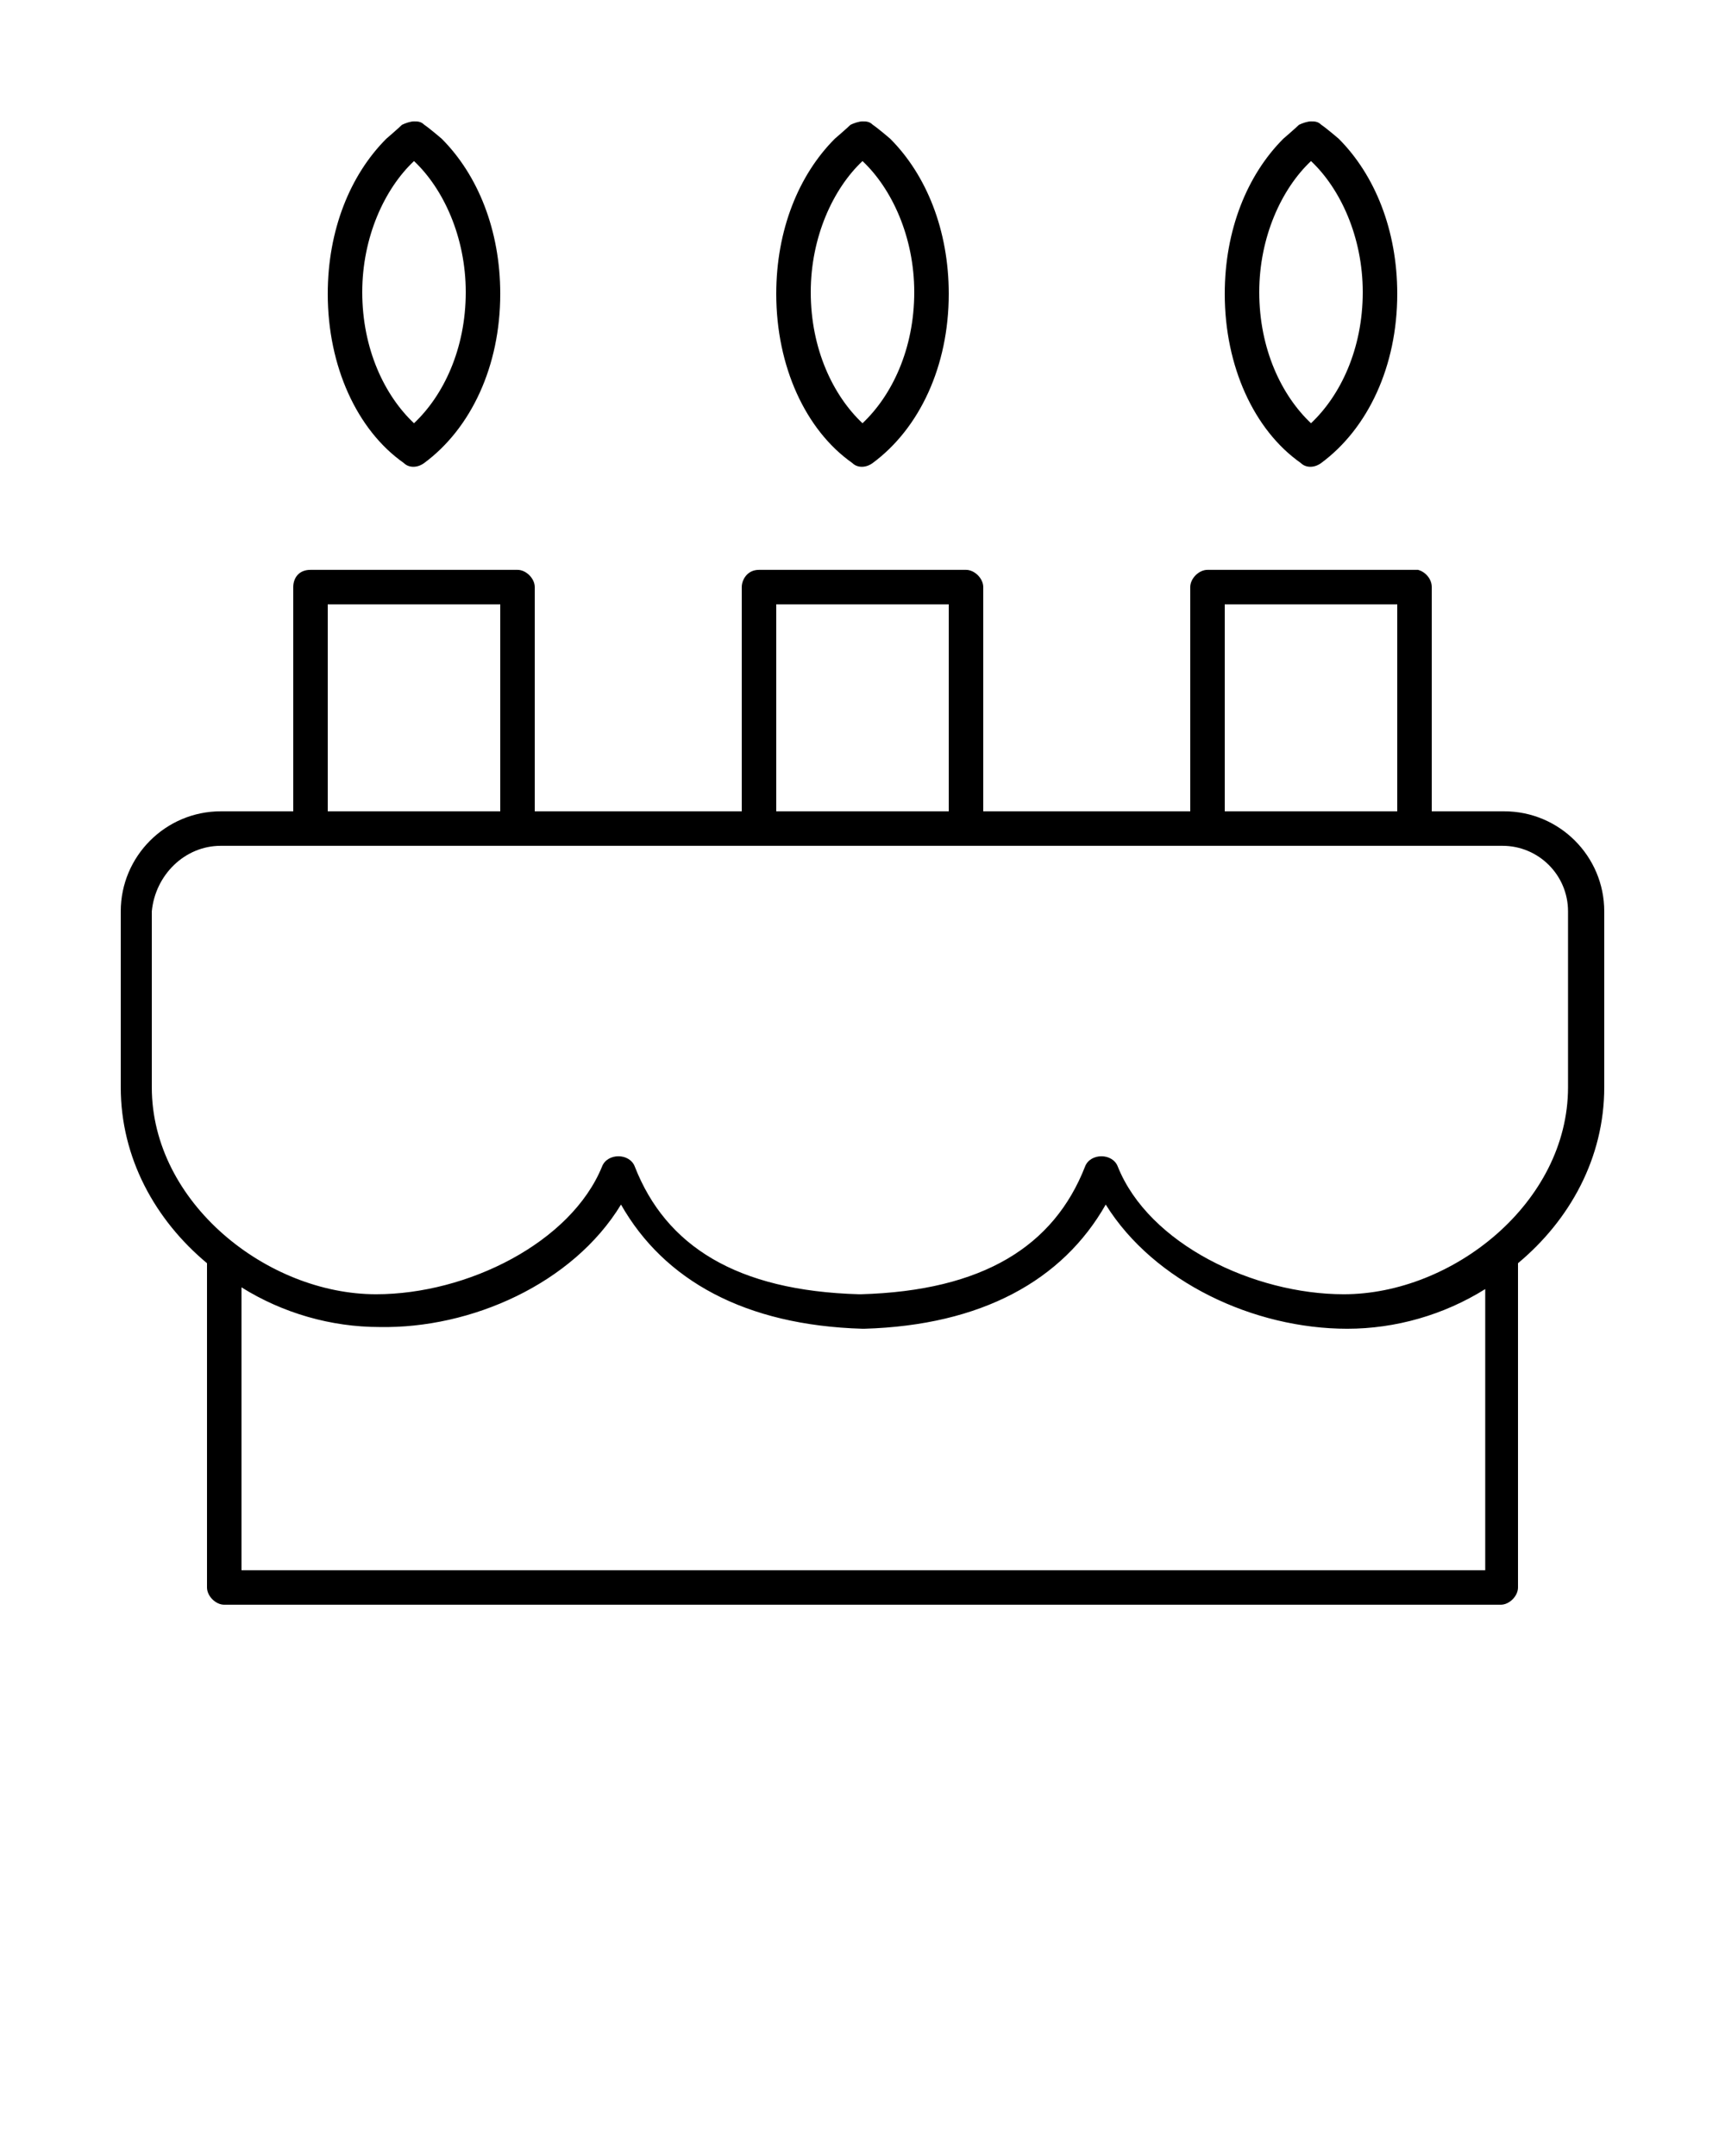 <?xml version="1.0" encoding="utf-8"?>
<!-- Generator: Adobe Illustrator 22.1.0, SVG Export Plug-In . SVG Version: 6.00 Build 0)  -->
<svg version="1.1"
	 id="Layer_1" xmlns:cc="http://creativecommons.org/ns#" xmlns:dc="http://purl.org/dc/elements/1.1/" xmlns:inkscape="http://www.inkscape.org/namespaces/inkscape" xmlns:rdf="http://www.w3.org/1999/02/22-rdf-syntax-ns#" xmlns:sodipodi="http://sodipodi.sourceforge.net/DTD/sodipodi-0.dtd" xmlns:svg="http://www.w3.org/2000/svg"
	 xmlns="http://www.w3.org/2000/svg" xmlns:xlink="http://www.w3.org/1999/xlink" x="0px" y="0px" viewBox="0 0 100 125"
	 style="enable-background:new 0 0 100 125;" xml:space="preserve">
<g transform="translate(0,-952.362)">
	<path d="M24,959.4c-0.2,0-0.5,0.1-0.7,0.2c-0.2,0.2-0.9,0.8-0.9,0.8c-2.1,2.1-3.4,5.3-3.4,9c0,4.2,1.7,7.9,4.4,9.8
		c0.3,0.3,0.8,0.3,1.2,0c2.7-2,4.4-5.6,4.4-9.8c0-3.7-1.3-6.9-3.4-9c0,0-0.7-0.6-1-0.8C24.4,959.4,24.2,959.4,24,959.4z M50,959.4
		c-0.2,0-0.5,0.1-0.7,0.2c-0.2,0.2-0.9,0.8-0.9,0.8c-2.1,2.1-3.4,5.3-3.4,9c0,4.2,1.7,7.9,4.4,9.8c0.3,0.3,0.8,0.3,1.2,0
		c2.7-2,4.4-5.6,4.4-9.8c0-3.7-1.3-6.9-3.4-9c0,0-0.7-0.6-1-0.8C50.4,959.4,50.2,959.4,50,959.4z M76,959.4c-0.2,0-0.5,0.1-0.7,0.2
		c-0.2,0.2-0.9,0.8-0.9,0.8c-2.1,2.1-3.4,5.3-3.4,9c0,4.2,1.7,7.9,4.4,9.8c0.3,0.3,0.8,0.3,1.2,0c2.7-2,4.4-5.6,4.4-9.8
		c0-3.7-1.3-6.9-3.4-9c0,0-0.7-0.6-1-0.8C76.4,959.4,76.2,959.4,76,959.4z M24,961.7c1.7,1.6,3,4.4,3,7.6c0,3.3-1.3,6-3,7.6
		c-1.7-1.6-3-4.3-3-7.6C21,966.1,22.3,963.3,24,961.7z M50,961.7c1.7,1.6,3,4.4,3,7.6c0,3.3-1.3,6-3,7.6c-1.7-1.6-3-4.3-3-7.6
		C47,966.1,48.3,963.3,50,961.7z M76,961.7c1.7,1.6,3,4.4,3,7.6c0,3.3-1.3,6-3,7.6c-1.7-1.6-3-4.3-3-7.6
		C73,966.1,74.3,963.3,76,961.7z M17,986.4v13h-4.2c-3.2,0-5.8,2.6-5.8,5.8v10.2c0,4.1,2,7.7,5,10.2v18.8c0,0.5,0.5,1,1,1h74
		c0.5,0,1-0.5,1-1v-18.8c3-2.5,5-6.1,5-10.2v-10.2c0-3.2-2.6-5.8-5.8-5.8H83v-13c0-0.5-0.4-0.9-0.8-1c-0.1,0-0.1,0-0.2,0H70
		c-0.5,0-1,0.5-1,1v13H57v-13c0-0.5-0.5-1-1-1H44c-0.7,0-1,0.6-1,1v13H31v-13c0-0.5-0.5-1-1-1H18C17.3,985.4,17,985.9,17,986.4z
		 M19,987.4h10v12H19V987.4z M45,987.4h10v12H45V987.4z M71,987.4h10v12H71V987.4z M12.8,1001.4h57h12.3h5c2.1,0,3.8,1.7,3.8,3.8
		v10.2c0,6.7-6.7,12-13,12c-5.2,0-11.3-2.9-13.1-7.4c-0.3-0.8-1.6-0.8-1.9,0c-1.8,4.6-5.9,7.2-13,7.4c0,0,0,0-0.1,0
		c-7.1-0.2-11.2-2.8-13-7.4c-0.3-0.8-1.6-0.8-1.9,0c-1.8,4.4-7.8,7.4-13.1,7.4c-6.3,0-13-5.3-13-12v-10.2
		C9,1003.1,10.7,1001.4,12.8,1001.4z M36,1022.2c2.5,4.4,7.2,7,14,7.2c0,0,0,0,0.1,0c6.8-0.2,11.5-2.8,14-7.2
		c2.8,4.5,8.6,7.2,14,7.2c2.8,0,5.6-0.8,8-2.3v16.3H14V1027c2.4,1.5,5.2,2.3,8,2.3C27.3,1029.4,33.2,1026.8,36,1022.2z"/>
</g>
</svg>
